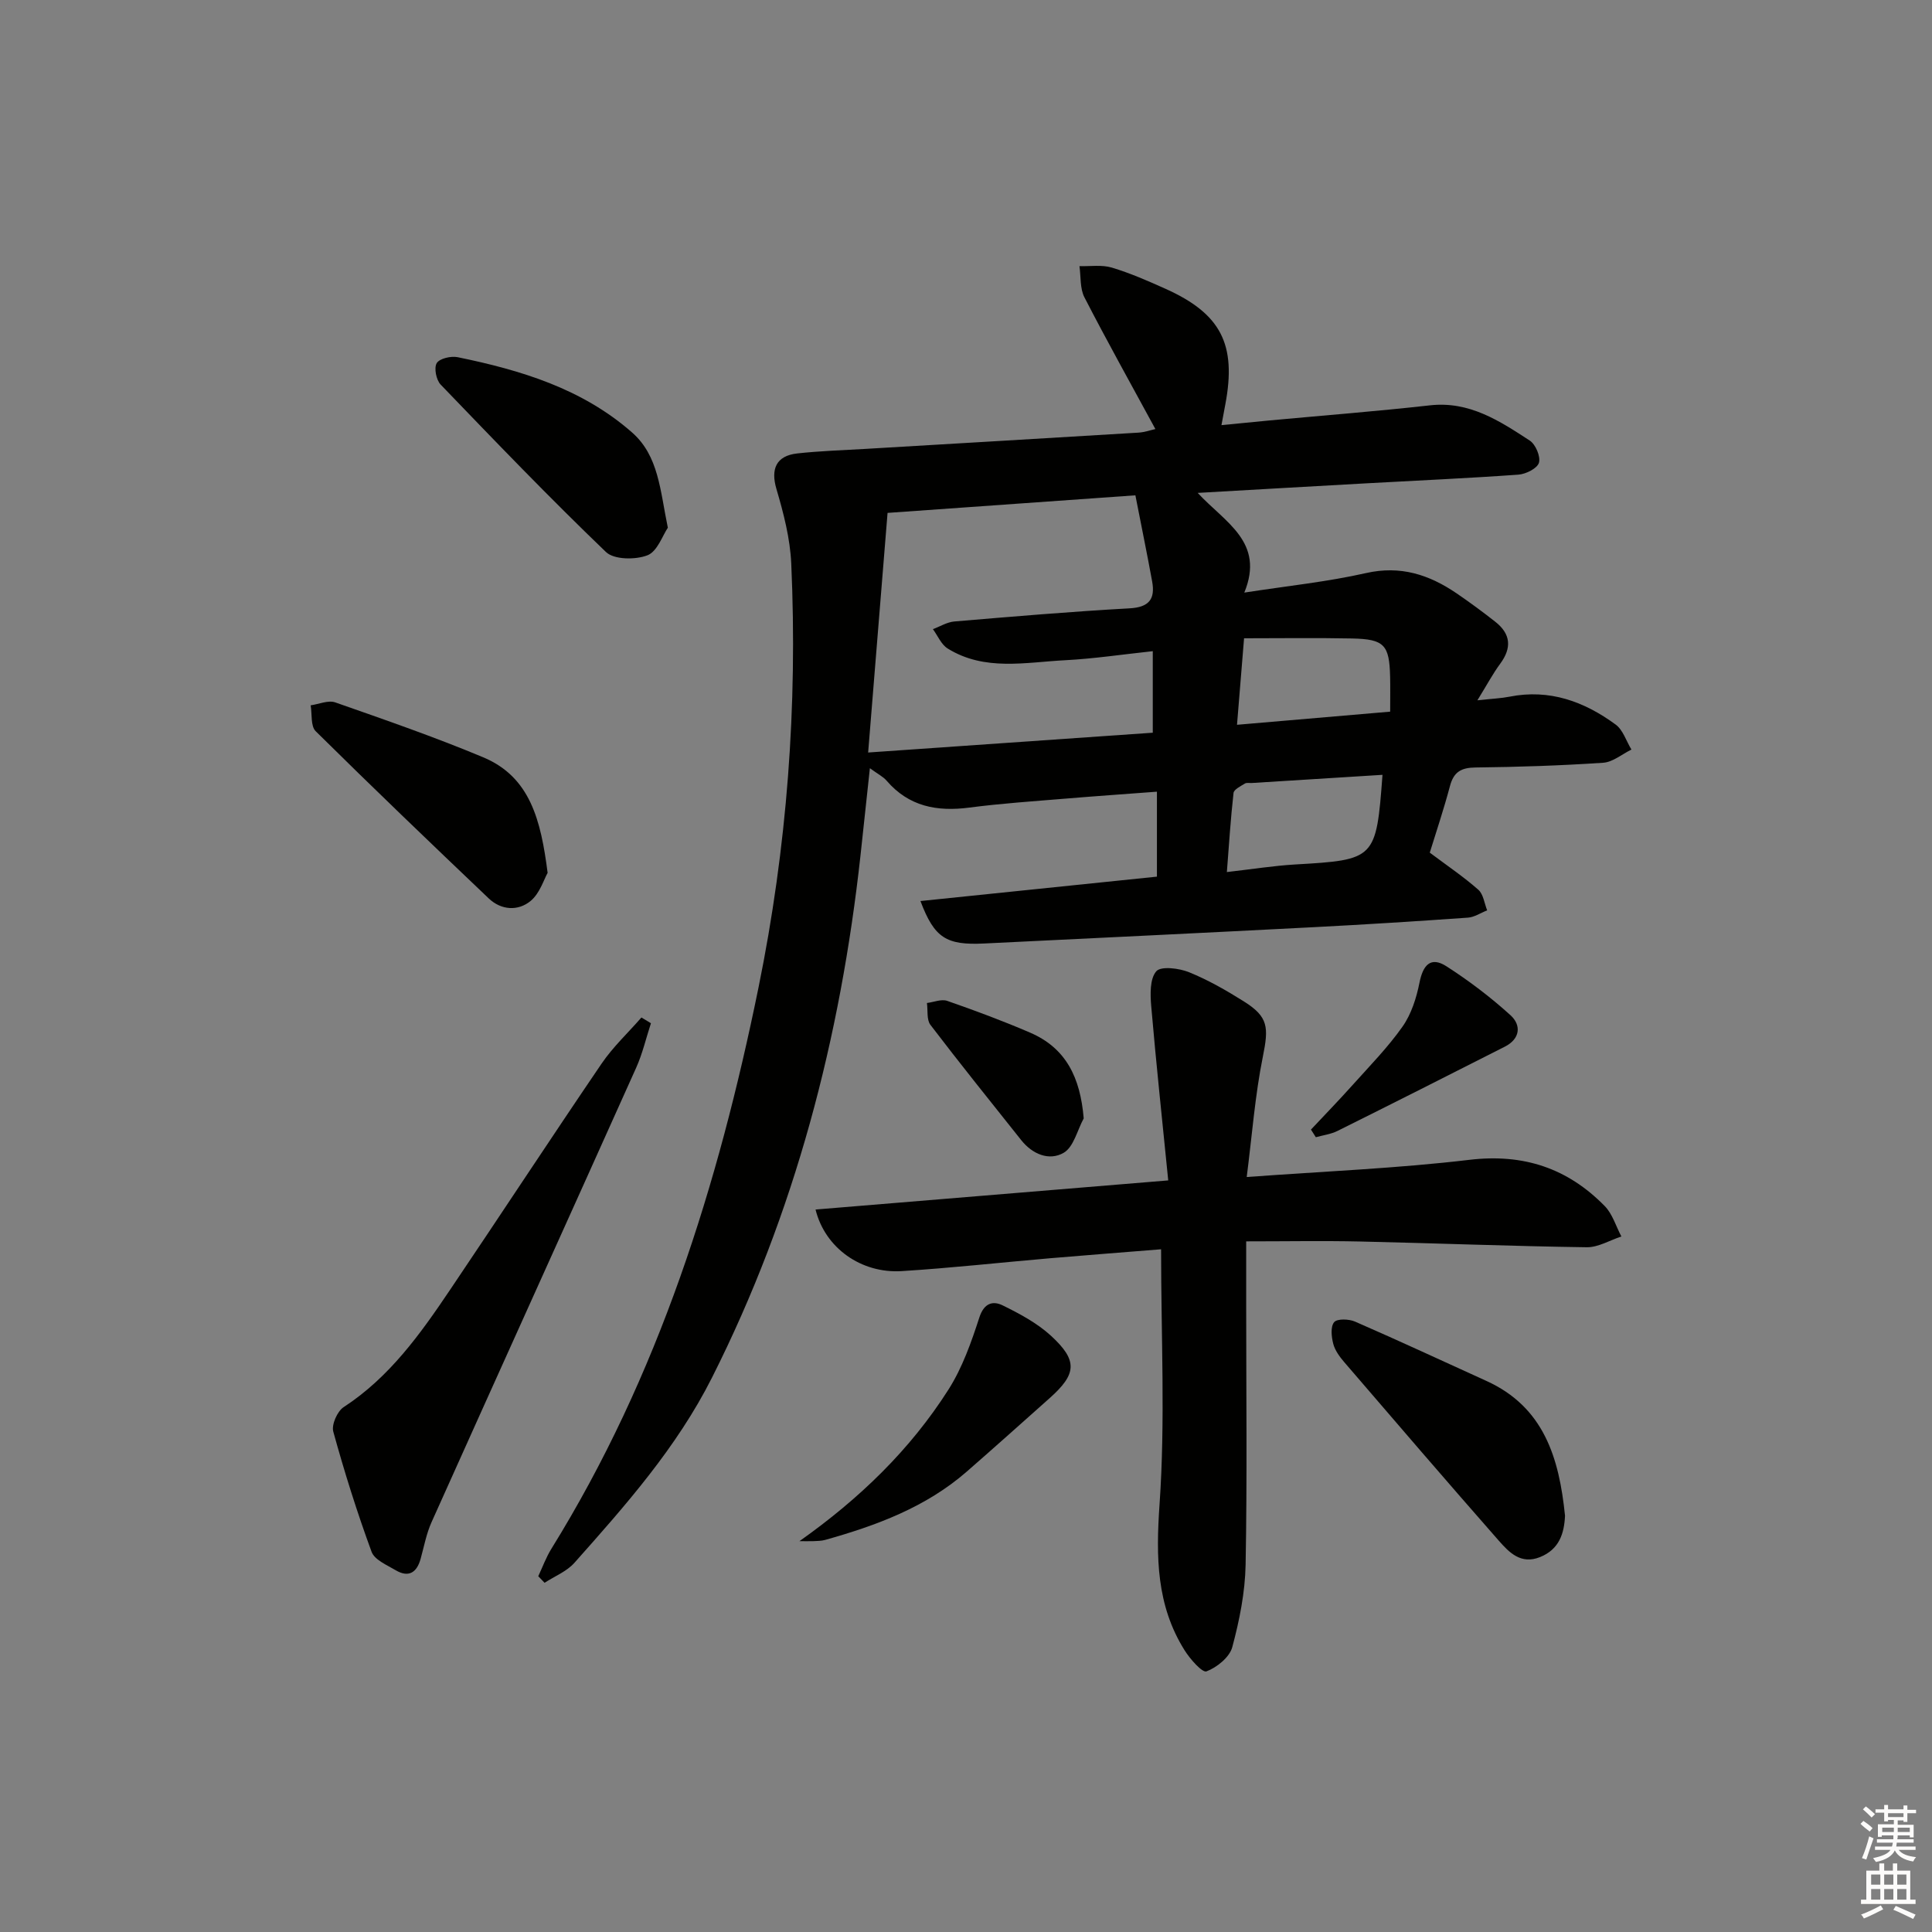 <svg enable-background="new 0 0 400 400" viewBox="0 0 400 400" xmlns="http://www.w3.org/2000/svg"><rect x="0" y="0" width="400" height="400" fill="#808080" stroke="none"/><g fill="#010100"><path d="m111.44 326.34c.9-1.91 1.62-3.92 2.73-5.7 22.19-35.82 34.52-75.23 42.87-116.18 5.91-29.01 8.11-58.26 6.78-87.77-.23-5.2-1.59-10.44-3.07-15.46-1.2-4.08-.1-6.86 4.3-7.35 4.62-.51 9.28-.66 13.93-.93 18.92-1.12 37.84-2.23 56.75-3.38 1.26-.08 2.5-.52 3.48-.74-4.98-9.17-9.99-18.14-14.69-27.27-.95-1.84-.72-4.29-1.03-6.46 2.24.07 4.62-.32 6.69.3 3.8 1.14 7.47 2.75 11.1 4.38 11.52 5.17 14.76 11.51 12.41 23.95-.21 1.13-.42 2.27-.8 4.29 3.56-.35 6.75-.67 9.93-.97 11.09-1.03 22.19-1.89 33.25-3.13 8.15-.91 14.4 3.22 20.64 7.29 1.22.79 2.29 3.32 1.91 4.6-.35 1.17-2.7 2.35-4.25 2.46-10.44.75-20.91 1.21-31.36 1.79-11.39.63-22.78 1.29-35.04 1.99 5.68 6.14 13.95 10.16 9.65 20.64 8.98-1.39 17.19-2.23 25.19-4.04 7.16-1.62 13.09.33 18.77 4.2 2.74 1.87 5.43 3.85 8.03 5.9 3.18 2.51 3.42 5.38.99 8.67-1.52 2.06-2.74 4.36-4.72 7.57 3.14-.34 4.92-.41 6.65-.75 8.27-1.64 15.47 1 21.97 5.77 1.53 1.12 2.2 3.42 3.27 5.18-1.95.95-3.85 2.6-5.86 2.73-8.79.59-17.61.88-26.42.98-2.97.03-4.52.92-5.29 3.84-1.27 4.78-2.85 9.48-4.18 13.79 3.6 2.7 7 4.99 10.05 7.68 1.05.92 1.25 2.82 1.83 4.27-1.33.52-2.64 1.42-4 1.51-10.61.75-21.23 1.42-31.86 1.97-22.75 1.18-45.51 2.27-68.27 3.38-7.83.38-10.31-1.11-13.2-8.79 16.44-1.7 32.57-3.36 48.96-5.05 0-5.83 0-11.4 0-17.59-6.49.49-12.74.92-18.97 1.44-6.62.55-13.27.99-19.85 1.85-6.71.88-12.54-.21-17.15-5.57-.73-.85-1.83-1.38-3.46-2.58-.69 6.41-1.3 12.22-1.94 18.03-4.15 37.78-13.56 74.03-30.75 108.14-7.3 14.48-17.87 26.41-28.49 38.35-1.59 1.79-4.09 2.77-6.17 4.13-.43-.44-.87-.9-1.31-1.36zm123.63-223.79c-17.26 1.22-33.78 2.39-51.31 3.64-1.35 16.64-2.66 32.89-4.02 49.61 20.46-1.42 39.76-2.77 58.93-4.1 0-5.81 0-11.07 0-16.88-6.28.67-12.18 1.56-18.11 1.87-8.22.42-16.69 2.33-24.35-2.42-1.34-.83-2.06-2.65-3.06-4.01 1.48-.55 2.92-1.46 4.43-1.59 12.08-1.02 24.17-2.05 36.27-2.72 4.07-.22 5.35-1.93 4.69-5.57-1.04-5.7-2.21-11.37-3.47-17.83zm51.16 57.87c-9.26.58-18.14 1.13-27.03 1.69-.5.03-1.1-.11-1.47.12-.87.55-2.25 1.2-2.34 1.94-.6 5.34-.94 10.71-1.38 16.38 5.27-.6 9.69-1.31 14.13-1.57 16.61-.96 16.79-1.08 18.09-18.56zm1.59-13.08c0-2.89.04-5.04-.01-7.19-.15-6.63-1.19-7.82-7.85-7.96-7.41-.15-14.83-.04-22.39-.04-.54 6.6-.97 11.93-1.46 17.91 10.9-.92 21.05-1.8 31.71-2.72z"/><path d="m241.87 244.39c-1.23-12.34-2.5-24.18-3.52-36.04-.21-2.46-.31-5.68 1.04-7.25.96-1.12 4.71-.65 6.77.18 3.98 1.61 7.77 3.79 11.41 6.08 5.06 3.18 5.11 5.36 3.89 11.41-1.62 8.02-2.23 16.25-3.34 24.92 16.35-1.2 31.29-1.8 46.1-3.56 11.21-1.33 20.34 1.73 28.02 9.57 1.61 1.64 2.32 4.17 3.45 6.3-2.4.78-4.81 2.27-7.19 2.23-15.64-.22-31.28-.84-46.92-1.19-7.62-.17-15.25-.03-23.57-.03v13.46c0 17.83.21 35.67-.12 53.49-.11 5.72-1.27 11.52-2.76 17.06-.56 2.09-3.18 4.2-5.34 5.02-.86.33-3.41-2.56-4.55-4.39-5.83-9.32-5.92-19.33-5.17-30.16 1.21-17.32.32-34.79.32-52.84-7.83.63-15.38 1.21-22.91 1.85-10.27.88-20.52 2.03-30.8 2.67-8.34.52-15.86-4.75-17.83-12.75 23.86-1.96 47.57-3.93 73.02-6.03z"/><path d="m134.77 211.85c-1.01 3.08-1.74 6.28-3.06 9.22-14.08 31.37-28.28 62.7-42.36 94.07-1.08 2.4-1.56 5.07-2.27 7.62-.8 2.86-2.5 3.91-5.16 2.34-1.82-1.08-4.38-2.15-4.99-3.82-3-8.17-5.62-16.5-7.93-24.89-.39-1.43.83-4.2 2.15-5.06 9.48-6.18 15.85-15.11 22-24.24 10.52-15.6 20.83-31.34 31.41-46.89 2.35-3.45 5.48-6.37 8.24-9.54.66.39 1.31.79 1.97 1.19z"/><path d="m324.02 313.82c-.17 3.59-1.14 6.94-5.18 8.56-3.96 1.59-6.39-.97-8.55-3.42-10.74-12.23-21.35-24.57-31.96-36.92-.96-1.12-1.93-2.43-2.29-3.8-.38-1.45-.6-3.56.18-4.5.63-.75 3.06-.67 4.32-.12 9.12 3.97 18.14 8.17 27.19 12.28 11.92 5.41 15.08 15.94 16.29 27.92z"/><path d="m113.38 180.72c-.77 1.34-1.61 4.23-3.52 5.81-2.59 2.14-6.08 1.94-8.67-.52-12.03-11.45-24.02-22.94-35.83-34.62-1.07-1.06-.73-3.54-1.04-5.36 1.71-.24 3.63-1.11 5.08-.61 10.28 3.6 20.6 7.17 30.64 11.37 9.76 4.08 11.95 13.08 13.34 23.93z"/><path d="m138.27 109.26c-1.09 1.59-2.17 4.92-4.23 5.71-2.48.96-6.91.92-8.58-.68-11.71-11.24-22.97-22.96-34.23-34.67-.92-.96-1.41-3.44-.81-4.44.58-.96 2.95-1.51 4.32-1.23 13.09 2.68 25.78 6.51 36.1 15.57 5.55 4.86 5.82 11.99 7.43 19.74z"/><path d="m165.52 319.08c12.44-8.8 22.92-18.92 30.86-31.4 2.87-4.52 4.72-9.79 6.39-14.93.97-2.99 2.81-3.47 4.81-2.49 3.53 1.73 7.15 3.67 10.02 6.3 5.58 5.13 5.32 7.91-.25 12.88-5.71 5.09-11.41 10.19-17.17 15.22-8.47 7.39-18.71 11.18-29.33 14.16-.79.22-1.64.22-2.47.26-.95.03-1.91 0-2.86 0z"/><path d="m271.42 233.87c2.89-3.08 5.83-6.11 8.64-9.25 3.54-3.95 7.29-7.77 10.33-12.09 1.82-2.59 2.87-5.93 3.5-9.09.72-3.61 2.29-5.49 5.58-3.38 4.67 3 9.15 6.4 13.26 10.13 2.27 2.06 2.03 4.89-1.17 6.51-11.53 5.85-23.07 11.69-34.65 17.45-1.37.68-2.98.88-4.48 1.3-.34-.53-.67-1.06-1.01-1.58z"/><path d="m224.37 231.55c-1.33 2.45-2.08 5.92-4.14 7.12-3 1.74-6.47.31-8.8-2.62-6.31-7.93-12.66-15.82-18.8-23.87-.81-1.07-.5-2.99-.72-4.52 1.41-.17 2.99-.86 4.2-.44 5.78 2.01 11.53 4.15 17.15 6.57 7.49 3.22 10.41 9.35 11.11 17.76z"/></g><path d="m385.2 377.6.6-.6c.6.4 1.3.9 1.9 1.5l-.6.7c-.8-.6-1.4-1.1-1.9-1.6zm.3 7.1c.6-1.4 1.1-2.9 1.5-4.5.3.1.6.3.9.4-.5 1.4-1 2.9-1.5 4.4zm.2-10.1.6-.6c.7.5 1.3 1.1 1.9 1.6l-.7.7c-.6-.6-1.2-1.2-1.8-1.7zm8.4-.8h.8v.9h1.8v.7h-1.8v1.8h-.8v-.3h-1.2v.9h3.3v2.6h-.8v-.4h-2.5c0 .3 0 .6-.1.8h3.4v.7h-3.5c0 .3-.1.6-.1.8h4v.7h-3.5c.7.9 1.9 1.3 3.6 1.5-.2.2-.4.5-.6.9-1.9-.3-3.2-1.1-3.8-2.3-.5 1.1-1.8 2-3.9 2.4-.2-.3-.4-.5-.6-.8 1.9-.4 3.1-.9 3.6-1.7h-3.2v-.7h3.5c.1-.2.1-.5.2-.8h-3.3v-.7h3.4c0-.2 0-.5 0-.8h-2.4v.3h-.8v-2.6h3.3v-.9h-1.2v.3h-.8v-1.8h-1.8v-.7h1.8v-.9h.8v.9h3.2zm-4.4 5.5h2.4c0-.3 0-.6 0-.9h-2.4zm1.2-3.1h3.2v-.8h-3.2zm4.4 2.2h-2.4v.9h2.5v-.9z" fill="#fcfbfa"/><path d="m389.2 385.8h.9v1.5h1.8v-1.5h.9v1.5h2.7v6h1.1v.9h-11.3v-.9h1.1v-6h2.7v-1.5zm.2 8.7.5.8c-1.2.6-2.5 1.3-4 1.9-.2-.3-.3-.6-.6-.8 1.6-.6 3-1.3 4.1-1.9zm-2-4.3h1.9v-2.1h-1.9zm0 3.1h1.9v-2.2h-1.9zm2.7-3.1h1.9v-2.1h-1.9zm0 3.1h1.9v-2.2h-1.9zm2.4 1.3c1.4.6 2.7 1.2 4.1 1.8l-.5.9c-1.5-.7-2.8-1.4-4.1-1.9zm2.2-6.5h-1.9v2.1h1.9zm-1.9 5.2h1.9v-2.2h-1.9z" fill="#fcfbfa"/></svg>
